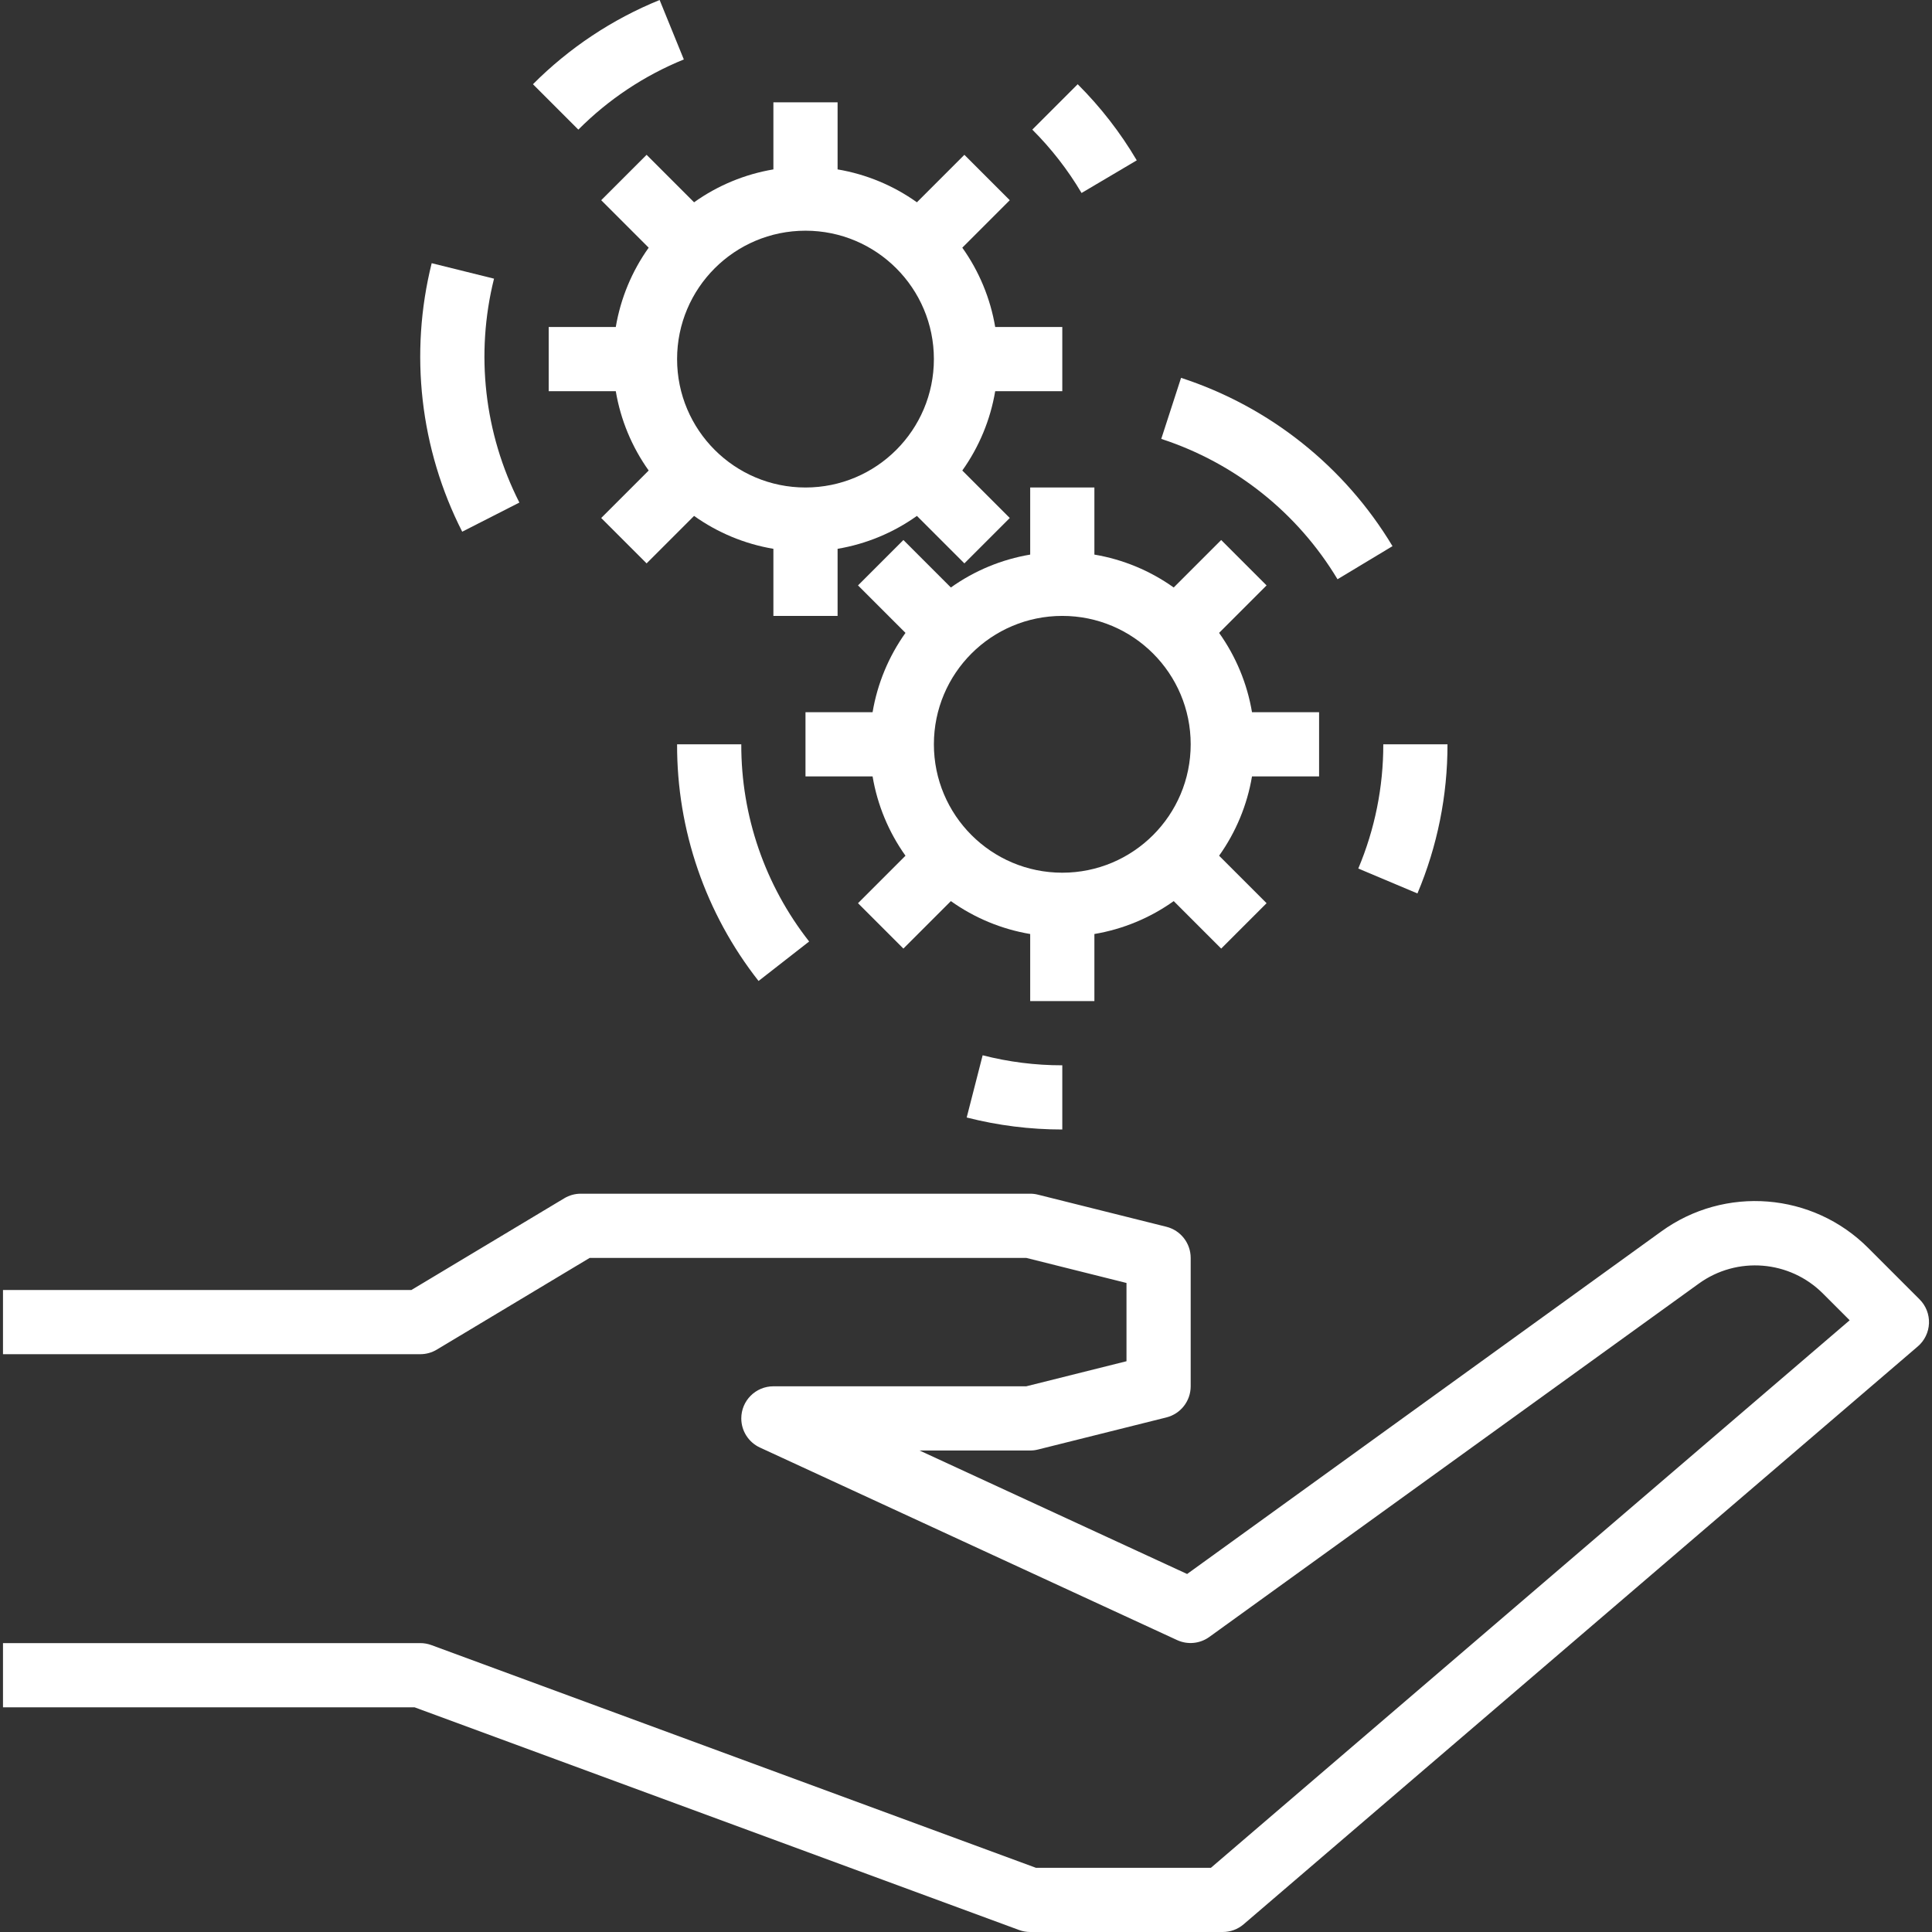 <?xml version="1.0"?>
<svg xmlns="http://www.w3.org/2000/svg" xmlns:xlink="http://www.w3.org/1999/xlink" version="1.1" id="Capa_1" x="0px" y="0px" viewBox="0 0 481.496 481.496" style="enable-background:new 0 0 481.496 481.496;" xml:space="preserve" width="512px" height="512px" class=""><rect x="0" y="0" width="481.496" height="481.496" fill="#333333" stroke="none"/><g><g>
	<g>
		<path d="M478.409,323.84l-12.736-12.744c-13.855-13.949-35.813-15.709-51.712-4.144l-118.104,85.32l-66.688-30.776h27.576    c0.653,0.001,1.303-0.08,1.936-0.24l32-8c3.563-0.889,6.063-4.088,6.064-7.76v-32c-0.001-3.672-2.501-6.871-6.064-7.76l-32-8    c-0.633-0.16-1.283-0.241-1.936-0.24h-112c-1.452,0-2.876,0.396-4.12,1.144l-38.096,22.856H0.745v16h104    c1.452,0,2.876-0.396,4.12-1.144l38.096-22.856h108.8l24.984,6.248v19.504l-24.984,6.248h-63.016c-4.418,0-8,3.581-8,8    c0,3.121,1.815,5.957,4.648,7.264l104,48c2.617,1.19,5.671,0.885,8-0.8l121.936-88.024c9.542-6.936,22.717-5.88,31.032,2.488    l6.616,6.616L301.785,465.496h-43.608l-150.664-55.504c-0.886-0.327-1.823-0.495-2.768-0.496h-104v16h102.568L253.977,481    c0.886,0.328,1.823,0.495,2.768,0.496h48c1.909,0.002,3.754-0.682,5.2-1.928l168-144c1.697-1.448,2.712-3.539,2.8-5.768    C480.83,327.575,479.983,325.415,478.409,323.84z" data-original="#000000" class="active-path" data-old_color="#ffffff" fill="#ffffff"/>
	</g>
</g><g>
	<g>
		<path d="M264.745,97.496v-16h-16.72c-1.201-7.125-4.005-13.885-8.2-19.768l11.832-11.832l-11.312-11.312l-11.832,11.832    c-5.883-4.195-12.643-6.999-19.768-8.2v-16.72h-16v16.72c-7.125,1.201-13.885,4.005-19.768,8.2l-11.832-11.832l-11.312,11.312    l11.832,11.832c-4.195,5.883-6.999,12.643-8.2,19.768h-16.72v16h16.72c1.201,7.125,4.005,13.885,8.2,19.768l-11.832,11.832    l11.312,11.312l11.832-11.832c5.883,4.195,12.643,6.999,19.768,8.2v16.72h16v-16.72c7.125-1.201,13.885-4.005,19.768-8.2    l11.832,11.832l11.312-11.312l-11.832-11.832c4.195-5.883,6.999-12.643,8.2-19.768H264.745z M200.745,121.496    c-17.673,0-32-14.327-32-32s14.327-32,32-32s32,14.327,32,32S218.418,121.496,200.745,121.496z" data-original="#000000" class="active-path" data-old_color="#ffffff" fill="#ffffff"/>
	</g>
</g><g>
	<g>
		<path d="M164.393,0c-11.825,4.808-22.561,11.947-31.568,20.992l11.312,11.312c7.5-7.535,16.44-13.482,26.288-17.488L164.393,0z" data-original="#000000" class="active-path" data-old_color="#ffffff" fill="#ffffff"/>
	</g>
</g><g>
	<g>
		<path d="M123.121,69.448l-15.536-3.856c-5.605,22.495-2.903,46.257,7.608,66.92l14.248-7.264    C120.685,108.016,118.441,88.202,123.121,69.448z" data-original="#000000" class="active-path" data-old_color="#ffffff" fill="#ffffff"/>
	</g>
</g><g>
	<g>
		<path d="M268.585,20.992l-11.312,11.312c4.737,4.728,8.86,10.034,12.272,15.792l13.76-8.136    C279.221,33.04,274.275,26.666,268.585,20.992z" data-original="#000000" class="active-path" data-old_color="#ffffff" fill="#ffffff"/>
	</g>
</g><g>
	<g>
		<path d="M344.745,185.496c0.018,10.633-2.102,21.162-6.232,30.96l14.744,6.208c4.963-11.762,7.509-24.402,7.488-37.168H344.745z" data-original="#000000" class="active-path" data-old_color="#ffffff" fill="#ffffff"/>
	</g>
</g><g>
	<g>
		<path d="M294.345,94.168l-4.936,15.216c18.378,5.987,33.976,18.407,43.928,34.976l13.704-8.248    C335.099,116.242,316.388,101.348,294.345,94.168z" data-original="#000000" class="active-path" data-old_color="#ffffff" fill="#ffffff"/>
	</g>
</g><g>
	<g>
		<path d="M184.745,185.496h-16c-0.064,21.386,7.09,42.169,20.304,58.984l12.608-9.84    C190.652,220.627,184.694,203.313,184.745,185.496z" data-original="#000000" class="active-path" data-old_color="#ffffff" fill="#ffffff"/>
	</g>
</g><g>
	<g>
		<path d="M244.897,263l-3.976,15.504c7.785,1.989,15.789,2.994,23.824,2.992v-16C258.05,265.503,251.382,264.665,244.897,263z" data-original="#000000" class="active-path" data-old_color="#ffffff" fill="#ffffff"/>
	</g>
</g><g>
	<g>
		<path d="M328.745,193.496v-16h-16.72c-1.201-7.125-4.005-13.885-8.2-19.768l11.832-11.832l-11.312-11.312l-11.832,11.832    c-5.883-4.195-12.643-6.999-19.768-8.2v-16.72h-16v16.72c-7.125,1.201-13.885,4.005-19.768,8.2l-11.832-11.832l-11.312,11.312    l11.832,11.832c-4.195,5.883-6.999,12.643-8.2,19.768h-16.72v16h16.72c1.201,7.125,4.005,13.885,8.2,19.768l-11.832,11.832    l11.312,11.312l11.832-11.832c5.883,4.195,12.643,6.999,19.768,8.2v16.72h16v-16.72c7.125-1.201,13.885-4.005,19.768-8.2    l11.832,11.832l11.312-11.312l-11.832-11.832c4.195-5.883,6.999-12.643,8.2-19.768H328.745z M264.745,217.496    c-17.673,0-32-14.327-32-32s14.327-32,32-32c17.673,0,32,14.327,32,32S282.418,217.496,264.745,217.496z" data-original="#000000" class="active-path" data-old_color="#ffffff" fill="#ffffff"/>
	</g>
</g></g> </svg>
